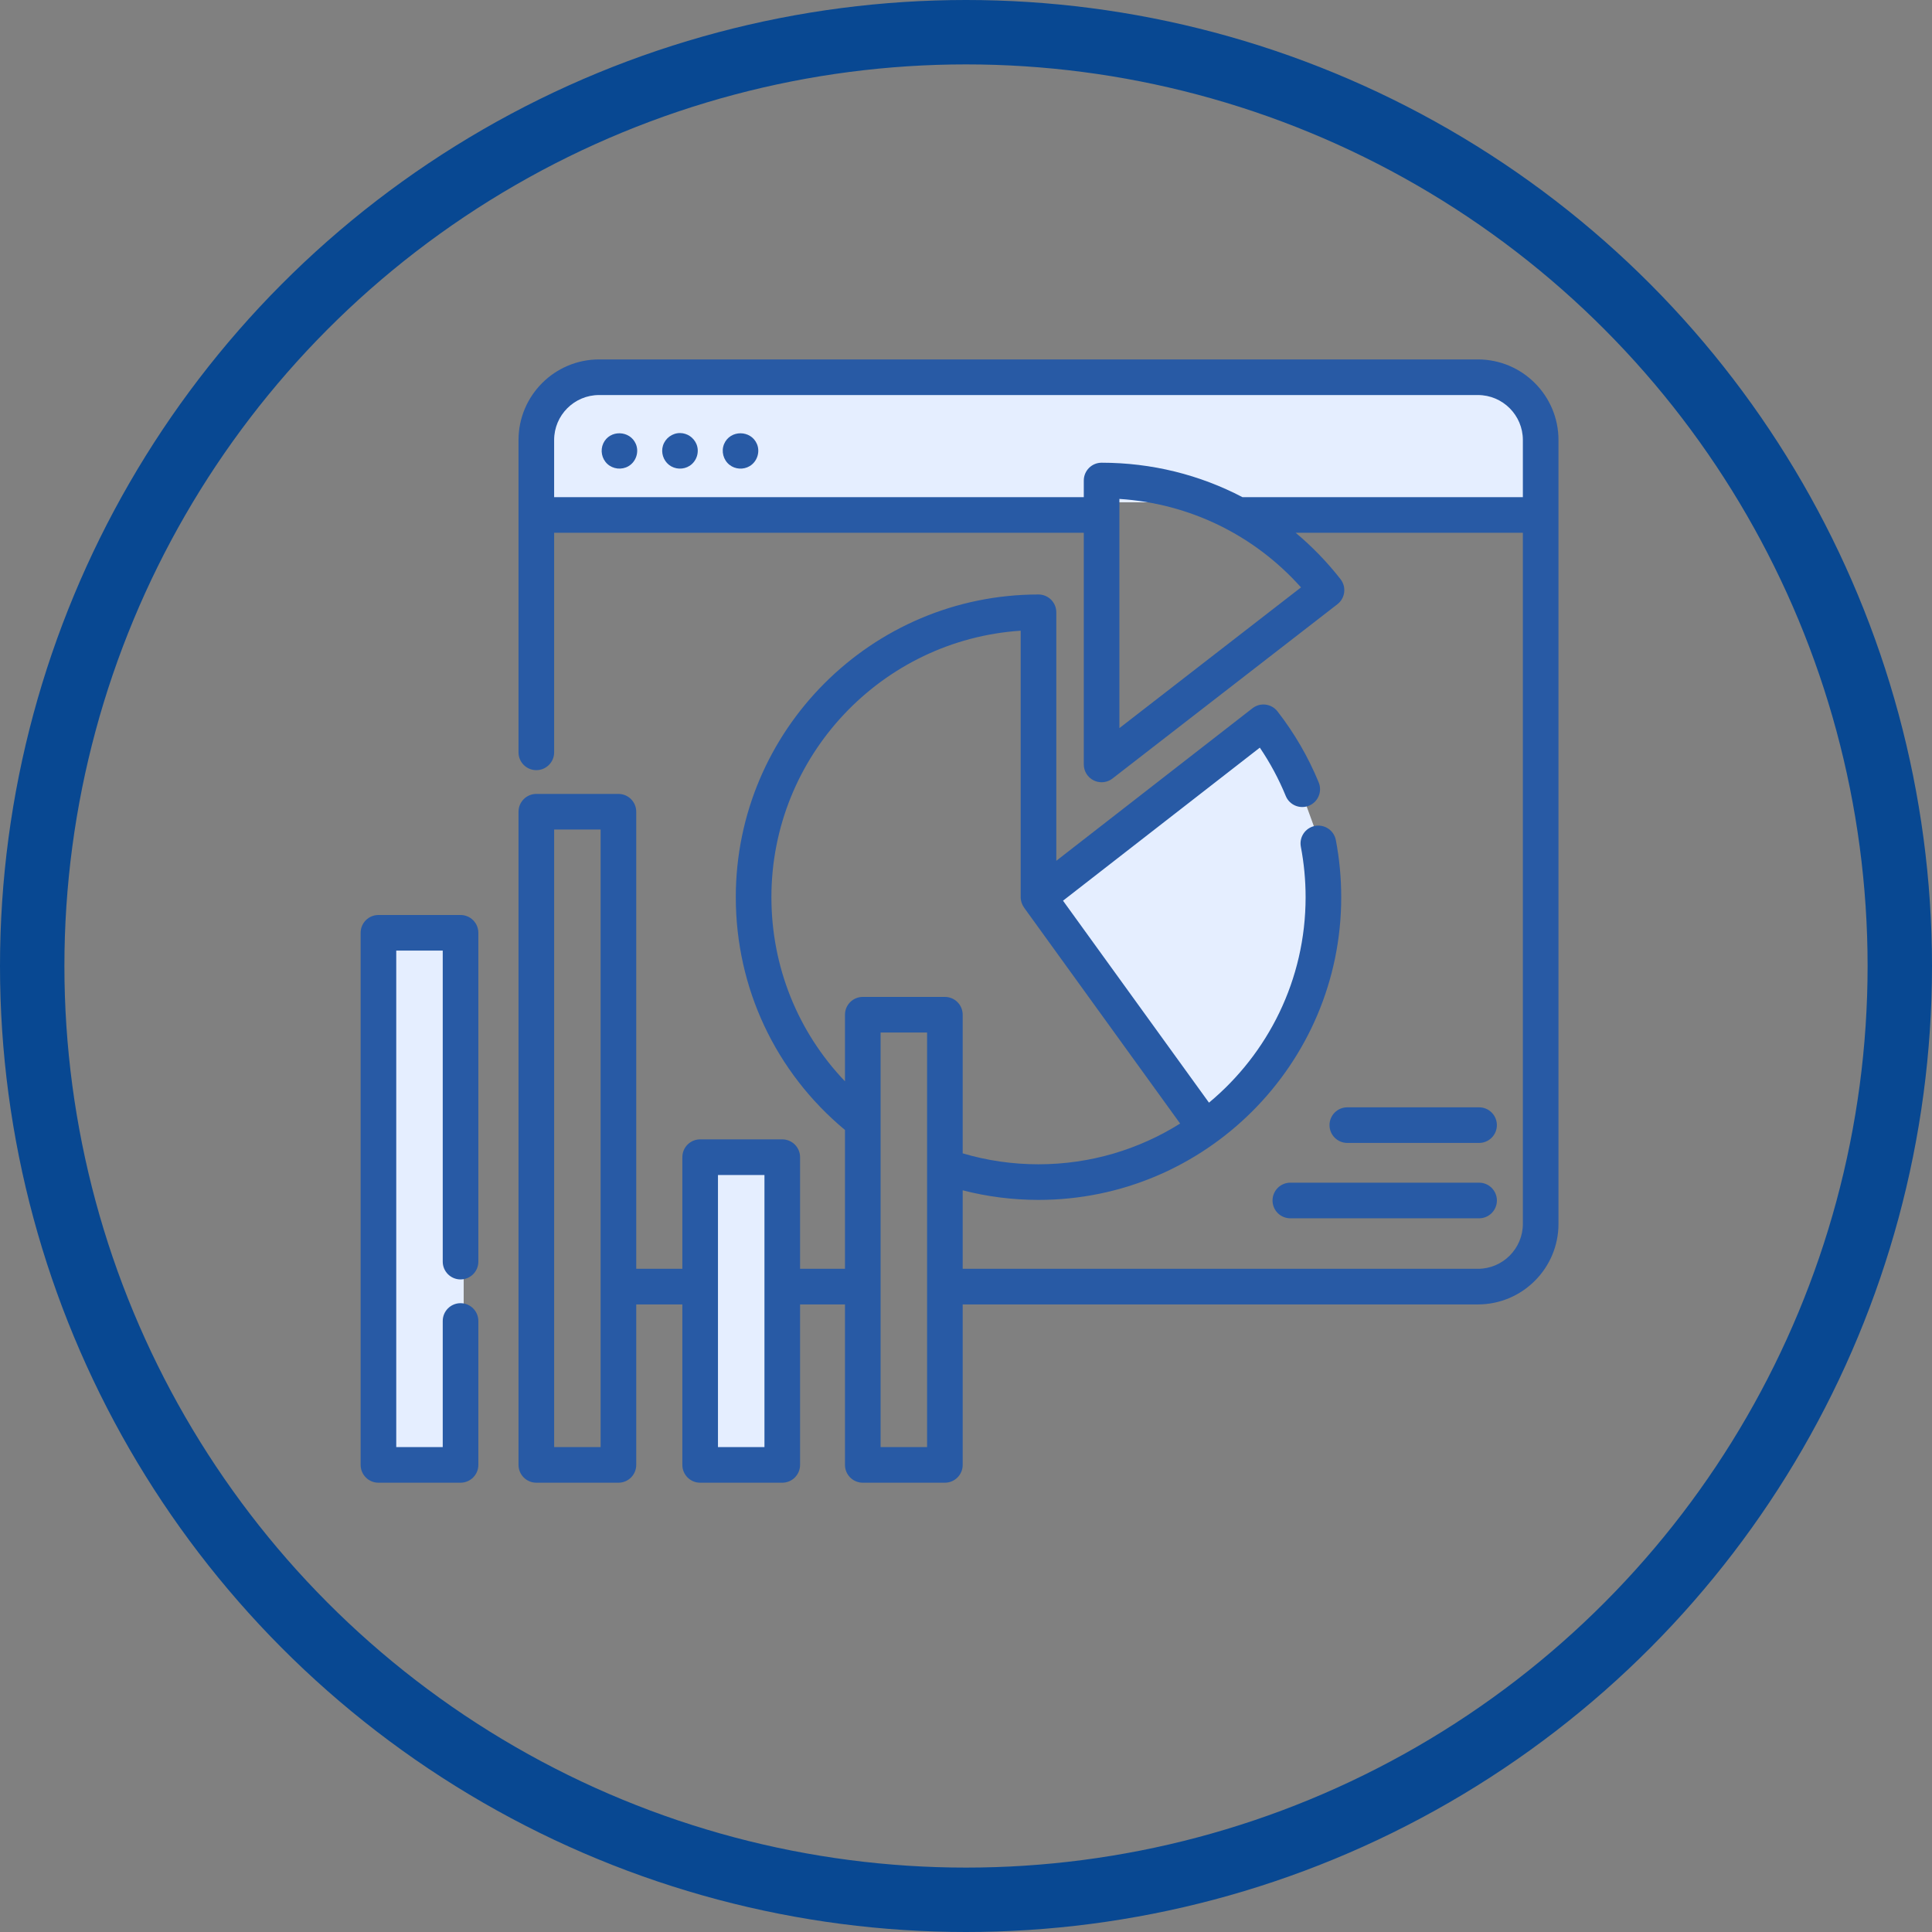 <svg width="150" height="150" viewBox="0 0 150 150" fill="none" xmlns="http://www.w3.org/2000/svg">
<rect x="0" y="0" width="150" height="150" fill="#808080" stroke="none"/>
<circle cx="75" cy="75" r="72.5" stroke="#084892" stroke-width="5"/>
<rect x="54" y="91" width="7" height="22" fill="#E5EEFF"/>
<rect x="29" y="73" width="7" height="40" fill="#E5EEFF"/>
<rect x="42" y="39" width="9" height="77" transform="rotate(-90 42 39)" fill="#E5EEFF"/>
<path d="M80.5 69.5L93.5 87.5L99 82L102.5 74V65.5L100.5 60L98 56.5L80.5 69.5Z" fill="#E5EEFF"/>
<path d="M49.369 34.475C48.911 33.392 47.337 33.349 46.839 34.423C46.59 34.961 46.718 35.615 47.154 36.019C47.596 36.427 48.271 36.499 48.791 36.197C49.377 35.856 49.633 35.102 49.369 34.475Z" fill="#285AA5"/>
<path d="M58.77 34.475C58.302 33.368 56.685 33.357 56.217 34.475C55.981 35.04 56.16 35.711 56.638 36.09C57.082 36.442 57.716 36.48 58.202 36.191C58.781 35.847 59.032 35.099 58.77 34.475Z" fill="#285AA5"/>
<path d="M54.07 34.475C53.856 33.969 53.358 33.628 52.807 33.622C52.198 33.616 51.65 34.023 51.471 34.603C51.305 35.14 51.499 35.742 51.938 36.09C52.398 36.455 53.059 36.48 53.549 36.162C54.098 35.803 54.325 35.081 54.07 34.475Z" fill="#285AA5"/>
<path d="M114.745 27.906H46.512C43.063 27.906 40.258 30.712 40.258 34.161V58.413C40.258 59.177 40.877 59.795 41.64 59.795C42.403 59.795 43.023 59.177 43.023 58.413V41.363H84.145V59.351C84.145 59.879 84.445 60.36 84.919 60.592C85.112 60.687 85.32 60.733 85.527 60.733C85.828 60.733 86.127 60.636 86.374 60.444L103.836 46.912C104.127 46.687 104.316 46.355 104.361 45.99C104.407 45.625 104.305 45.258 104.079 44.968C103.033 43.629 101.862 42.425 100.592 41.363H118.235V95.02C118.235 96.944 116.67 98.51 114.745 98.51H74.743V92.416C76.655 92.909 78.627 93.16 80.629 93.16C93.588 93.16 104.132 82.617 104.132 69.658C104.132 68.167 103.992 66.674 103.714 65.223C103.571 64.473 102.846 63.982 102.097 64.124C101.347 64.268 100.855 64.992 100.998 65.742C101.243 67.024 101.367 68.341 101.367 69.658C101.367 76.065 98.446 81.803 93.865 85.61L82.532 69.93L97.813 58.047C98.612 59.227 99.287 60.484 99.826 61.799C100.115 62.506 100.923 62.844 101.63 62.554C102.336 62.264 102.674 61.457 102.385 60.75C101.575 58.777 100.498 56.92 99.183 55.23C98.713 54.628 97.845 54.519 97.243 54.988L82.011 66.832V47.539C82.011 46.776 81.392 46.156 80.629 46.156C67.669 46.156 57.127 56.699 57.127 69.658C57.127 76.697 60.208 83.245 65.604 87.731V98.51H62.117V89.843C62.117 89.079 61.498 88.46 60.734 88.46H54.361C53.596 88.46 52.978 89.079 52.978 89.843V98.51H49.397V63.023C49.397 62.258 48.779 61.64 48.015 61.64H41.641C40.877 61.64 40.258 62.258 40.258 63.023V113.735C40.258 114.498 40.877 115.117 41.641 115.117H48.015C48.779 115.117 49.397 114.498 49.397 113.735V101.275H52.978V113.735C52.978 114.498 53.596 115.117 54.361 115.117H60.734C61.498 115.117 62.117 114.498 62.117 113.735V101.275H65.604V113.735C65.604 114.498 66.222 115.117 66.987 115.117H73.36C74.125 115.117 74.743 114.498 74.743 113.735V101.275H114.745C118.194 101.275 121 98.469 121 95.02V34.161C121 30.712 118.194 27.906 114.745 27.906V27.906ZM43.024 112.352V64.405H46.632V112.352H43.024ZM55.743 112.352V91.226H59.352V112.352H55.743ZM59.892 69.658C59.892 58.689 68.454 49.681 79.246 48.967V69.658C79.246 69.955 79.344 70.235 79.511 70.466L79.509 70.468L91.625 87.232C88.436 89.235 84.665 90.395 80.629 90.395C78.617 90.395 76.643 90.108 74.743 89.546V78.783C74.743 78.019 74.125 77.4 73.36 77.4H66.987C66.222 77.4 65.604 78.019 65.604 78.783V83.954C61.943 80.121 59.892 75.053 59.892 69.658ZM68.369 112.352V80.165H71.978V112.352H68.369ZM86.91 56.531V38.736C92.358 39.091 97.377 41.536 101.01 45.605L86.91 56.531ZM96.462 38.598C93.144 36.859 89.412 35.925 85.527 35.925C84.763 35.925 84.145 36.545 84.145 37.308V38.598H43.023V34.161C43.023 32.236 44.588 30.671 46.512 30.671H114.745C116.67 30.671 118.235 32.236 118.235 34.161V38.598H96.462Z" fill="#285AA5"/>
<path d="M35.757 71.04H29.383C28.619 71.04 28 71.659 28 72.423V113.735C28 114.498 28.619 115.117 29.383 115.117H35.757C36.52 115.117 37.139 114.498 37.139 113.735V102.562C37.139 101.798 36.52 101.179 35.757 101.179C34.993 101.179 34.374 101.798 34.374 102.562V112.352H30.765V73.805H34.374V97.953C34.374 98.716 34.993 99.335 35.757 99.335C36.52 99.335 37.139 98.716 37.139 97.953V72.423C37.139 71.659 36.52 71.04 35.757 71.04Z" fill="#285AA5"/>
<path d="M114.836 91.823H100.182C99.418 91.823 98.799 92.443 98.799 93.206C98.799 93.97 99.418 94.589 100.182 94.589H114.836C115.6 94.589 116.219 93.97 116.219 93.206C116.219 92.443 115.6 91.823 114.836 91.823Z" fill="#285AA5"/>
<path d="M114.836 85.972H104.605C103.841 85.972 103.223 86.591 103.223 87.355C103.223 88.118 103.841 88.737 104.605 88.737H114.836C115.599 88.737 116.218 88.118 116.218 87.355C116.218 86.591 115.599 85.972 114.836 85.972Z" fill="#285AA5"/>
</svg>

